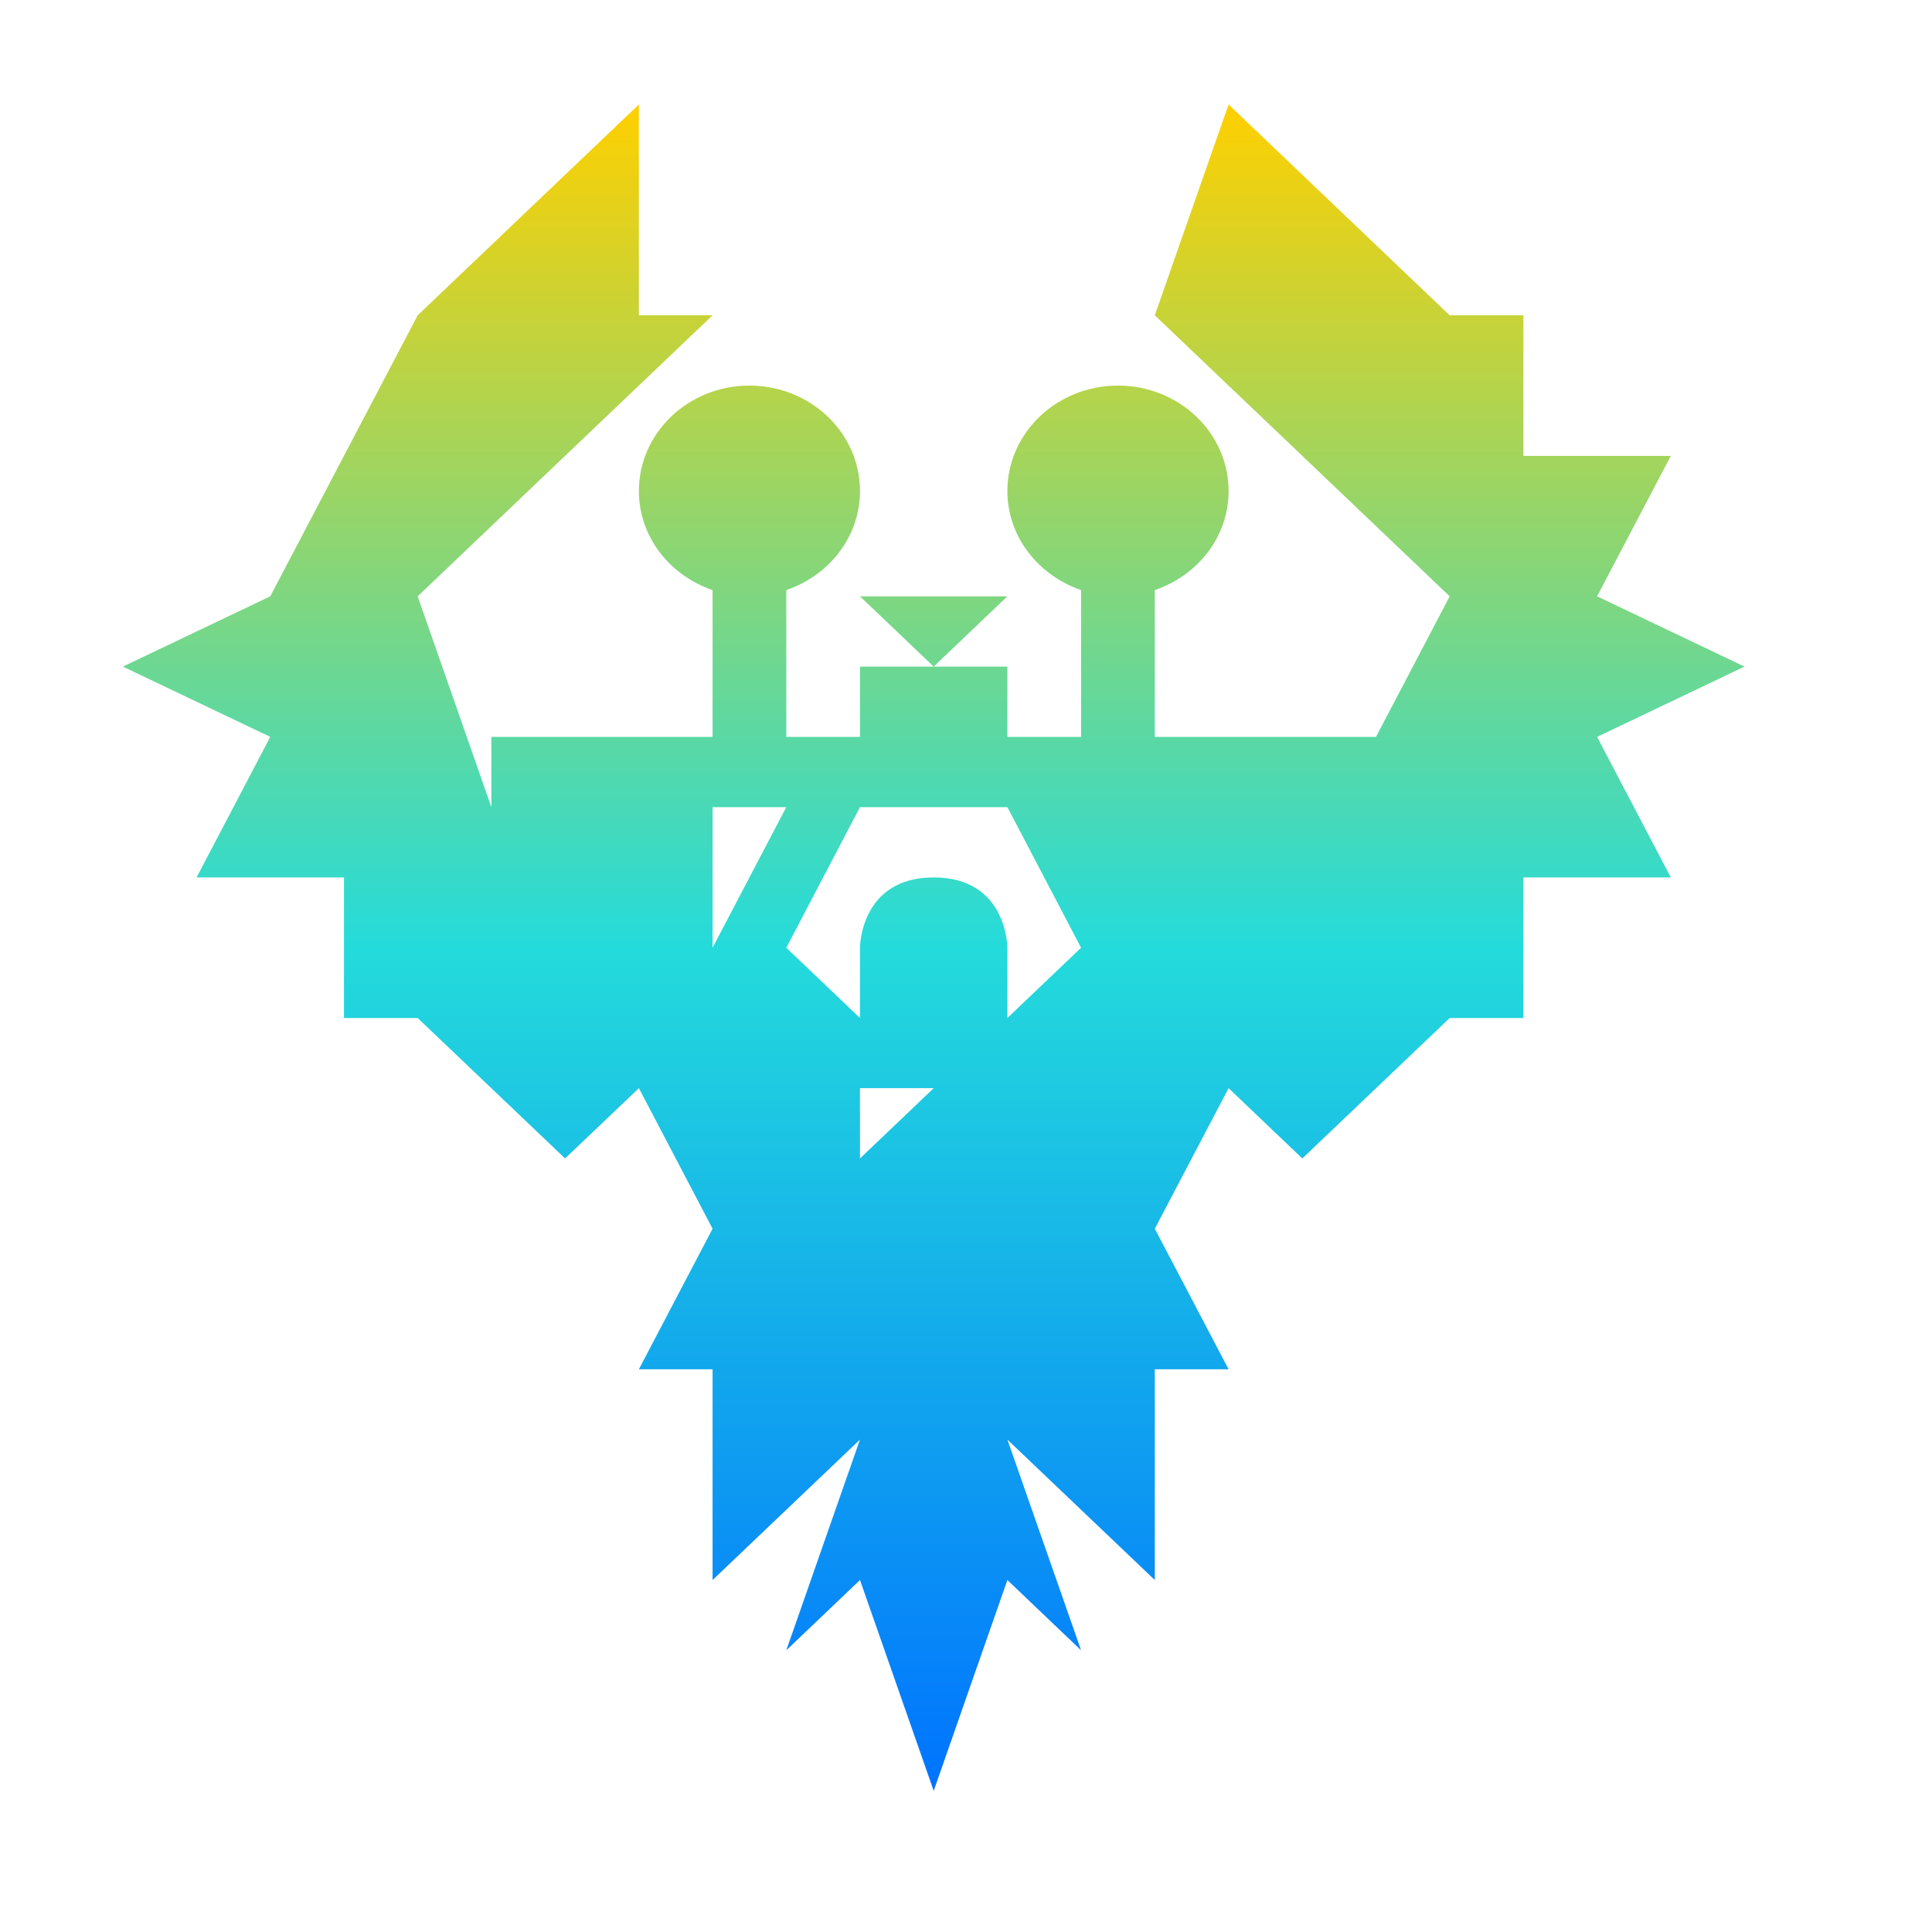 <svg xmlns="http://www.w3.org/2000/svg" xmlns:xlink="http://www.w3.org/1999/xlink" width="64" height="64" viewBox="0 0 64 64" version="1.1"><defs><linearGradient id="linear0" x1="0%" x2="0%" y1="0%" y2="100%"><stop offset="0%" style="stop-color:#ffd000; stop-opacity:1"/><stop offset="50%" style="stop-color:#24dbdb; stop-opacity:1"/><stop offset="100%" style="stop-color:#0073ff; stop-opacity:1"/></linearGradient></defs><g id="surface1"><path style=" stroke:none;fill-rule:nonzero;fill:url(#linear0);" d="M 21.164 3.461 L 13.836 10.445 L 8.953 19.754 L 4.07 22.082 L 8.953 24.41 L 6.512 29.066 L 11.395 29.066 L 11.395 33.723 L 13.836 33.723 L 18.719 38.375 L 21.164 36.047 L 23.605 40.703 L 21.164 45.359 L 23.605 45.359 L 23.605 52.34 L 28.488 47.688 L 26.047 54.668 L 28.488 52.34 L 30.93 59.324 L 33.371 52.34 L 35.812 54.668 L 33.371 47.688 L 38.254 52.34 L 38.254 45.359 L 40.699 45.359 L 38.254 40.703 L 40.699 36.047 L 43.141 38.375 L 48.023 33.723 L 50.465 33.723 L 50.465 29.066 L 55.348 29.066 L 52.906 24.41 L 57.789 22.082 L 52.906 19.754 L 55.348 15.102 L 50.465 15.102 L 50.465 10.445 L 48.023 10.445 L 40.699 3.461 L 38.254 10.445 L 48.023 19.754 L 45.582 24.41 L 38.254 24.41 L 38.254 19.547 C 39.676 19.062 40.699 17.785 40.699 16.266 C 40.699 14.336 39.055 12.773 37.035 12.773 C 35.012 12.773 33.371 14.336 33.371 16.266 C 33.371 17.781 34.395 19.059 35.812 19.547 L 35.812 24.41 L 33.371 24.41 L 33.371 22.082 L 28.488 22.082 L 28.488 24.41 L 26.047 24.41 L 26.047 19.547 C 27.465 19.062 28.488 17.785 28.488 16.266 C 28.488 14.336 26.848 12.773 24.824 12.773 C 22.805 12.773 21.164 14.336 21.164 16.266 C 21.164 17.781 22.184 19.059 23.605 19.547 L 23.605 24.41 L 16.277 24.41 L 16.277 26.738 L 13.836 19.754 L 23.605 10.445 L 21.164 10.445 Z M 30.93 22.082 L 33.371 19.754 L 28.488 19.754 Z M 23.605 26.738 L 26.047 26.738 L 23.605 31.395 Z M 28.488 26.738 L 33.371 26.738 L 35.812 31.395 L 33.371 33.723 L 33.371 31.395 C 33.371 31.395 33.371 29.066 30.93 29.066 C 28.488 29.066 28.488 31.395 28.488 31.395 L 28.488 33.723 L 26.047 31.395 Z M 28.488 36.047 L 30.93 36.047 L 28.488 38.375 Z M 28.488 36.047 "/></g></svg>
